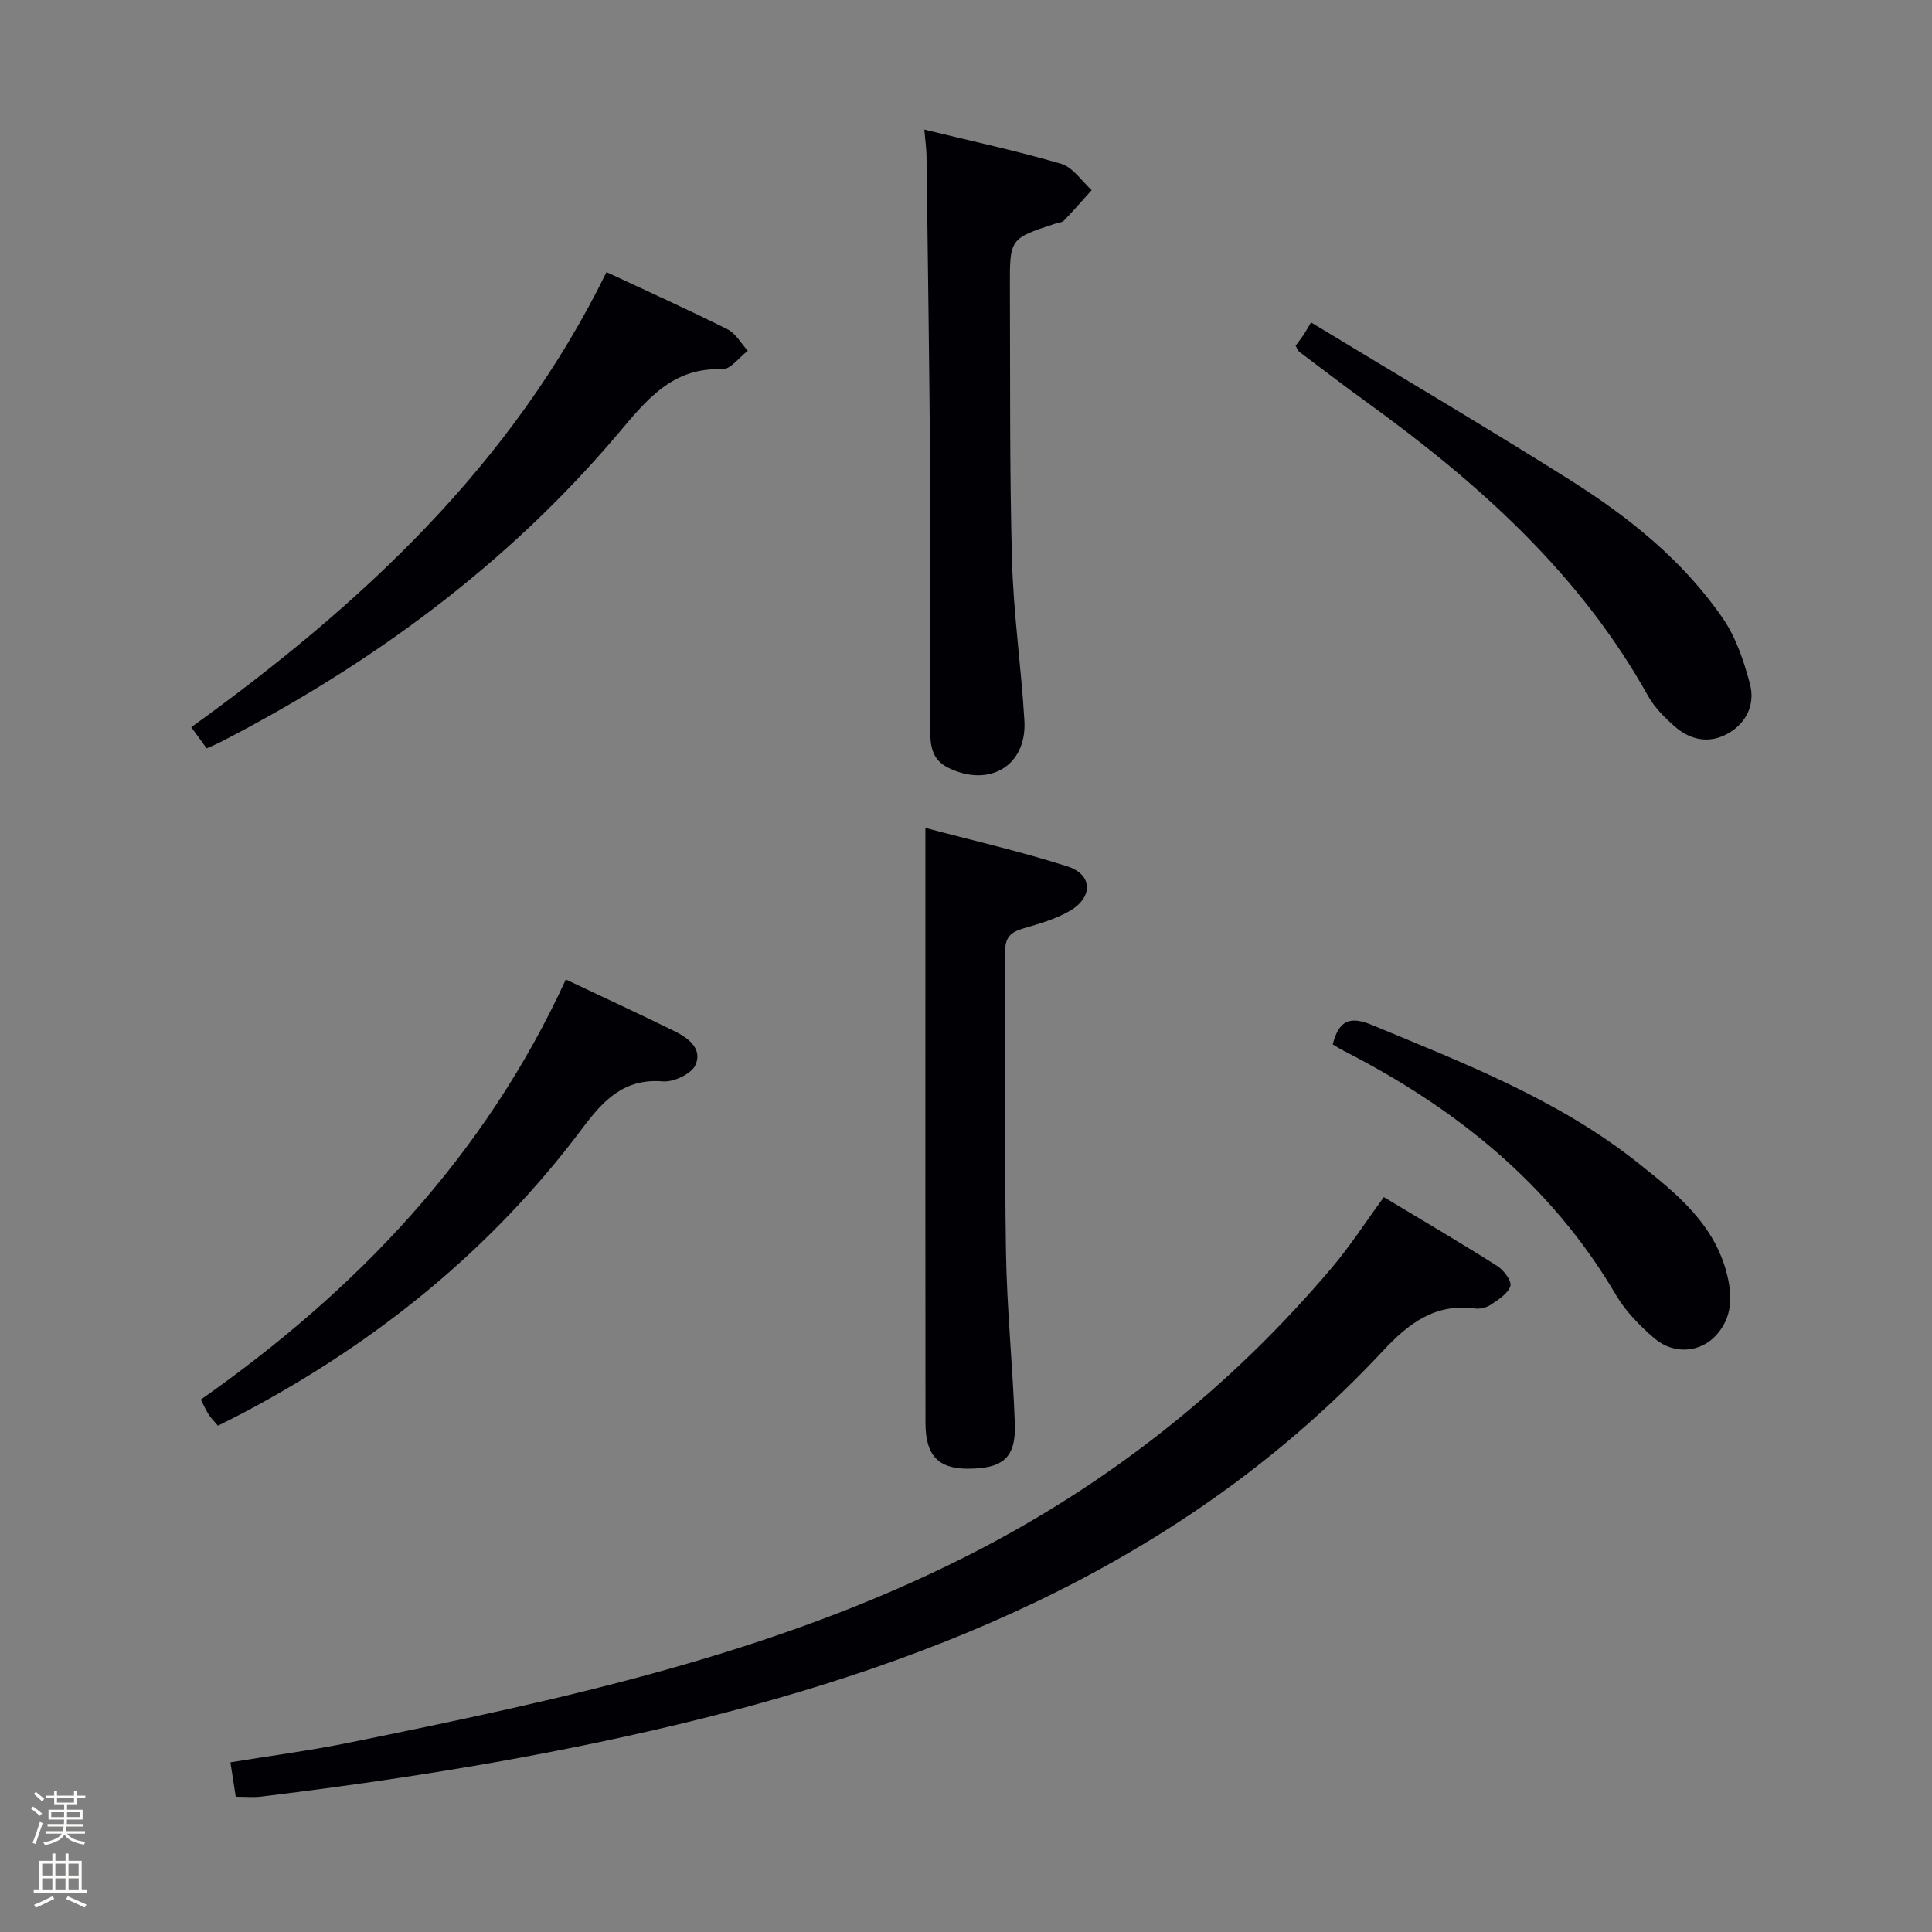 <svg enable-background="new 0 0 400 400" viewBox="0 0 400 400" xmlns="http://www.w3.org/2000/svg"><rect x="0" y="0" width="400" height="400" fill="#808080" stroke="none"/><path d="m6.44 374.46.42-.45c.65.47 1.27.95 1.85 1.44l-.45.49c-.65-.56-1.25-1.06-1.82-1.48m.93 7.33-.63-.26c.55-1.36 1.05-2.8 1.52-4.33.19.1.38.19.59.27-.46 1.29-.95 2.73-1.48 4.32m-.38-10.38.44-.42c.43.34 1.01.82 1.74 1.44l-.49.49c-.53-.51-1.09-1.01-1.69-1.51m2.5.35h1.72v-1.04h.59v1.04h3.52v-1.04h.59v1.04h1.75v.53h-1.75v1.42h-2.03v.97h3.22v2.03h-3.24c0 .35-.01.66-.03.93h3.32v.53h-3.37c-.03.27-.08.58-.15.94h3.96v.53h-3.71c.67.92 1.93 1.48 3.79 1.68-.13.24-.23.44-.29.59-2.13-.38-3.48-1.08-4.04-2.12-.43.97-1.77 1.72-4.03 2.23-.09-.19-.2-.37-.33-.55 2.1-.42 3.37-1.03 3.81-1.83h-3.36v-.53h3.58c.08-.29.13-.61.16-.94h-3.33v-.53h3.39c.02-.27.04-.58.04-.93h-3.23v-2.03h3.25v-.97h-2.07v-1.42h-1.73zm1.12 3.44v1h2.65c.01-.3.02-.44.01-.4v-.25-.35zm1.19-2h3.52v-.91h-3.52zm4.71 2h-2.63v.59c0 .15-.01.28-.01.4h2.64z" fill="#fcfbfa"/><path d="m13.56 383.74h.63v1.52h2.72v6.07h1.13v.6h-11.06v-.6h1.13v-6.07h2.73v-1.52h.63v1.52h2.1v-1.52zm-2.69 8.83.38.56c-1.24.63-2.53 1.25-3.85 1.85-.1-.21-.21-.42-.34-.63 1.36-.55 2.63-1.15 3.81-1.78m-2.13-4.27h2.1v-2.45h-2.1zm0 3.04h2.1v-2.46h-2.1zm2.72-3.04h2.1v-2.45h-2.1zm0 3.04h2.1v-2.46h-2.1zm6.07 3.6c-1.41-.71-2.7-1.3-3.86-1.78l.35-.56c1.45.62 2.75 1.19 3.88 1.72zm-1.25-9.09h-2.1v2.45h2.1zm-2.09 5.49h2.1v-2.46h-2.1z" fill="#fcfbfa"/><g fill="#010105"><path d="m48.81 372c-.38-2.46-.7-4.53-1.1-7.13 8.38-1.37 16.41-2.42 24.32-4.02 44.09-8.95 88.05-18.3 128.62-38.93 29.01-14.75 54-34.57 75.02-59.37 3.86-4.55 7.11-9.61 10.84-14.7 7.94 4.78 15.8 9.39 23.49 14.27 1.33.84 3.02 3.08 2.71 4.13-.47 1.56-2.46 2.8-4.02 3.86-.9.61-2.27.95-3.35.8-8.22-1.13-13.76 3.14-18.96 8.72-39.8 42.67-90.8 64.2-146.22 77.45-28.45 6.8-57.26 11.38-86.27 14.91-1.46.16-2.96.01-5.08.01z"/><path d="m191.37 26.83c9.75 2.38 19.15 4.39 28.35 7.09 2.42.71 4.22 3.57 6.3 5.44-1.91 2.12-3.77 4.27-5.75 6.32-.41.42-1.23.44-1.86.65-9.33 3.06-9.37 3.06-9.32 13.19.08 18.81-.08 37.64.43 56.44.3 11.1 1.92 22.15 2.57 33.25.54 9.31-7.25 13.94-15.76 9.75-3.48-1.72-3.75-4.7-3.74-8 .03-17.49.11-34.97-.01-52.46-.15-22.13-.48-44.26-.76-66.39-.03-1.46-.25-2.93-.45-5.28z"/><path d="m191.59 171.41c9.36 2.49 19.51 4.81 29.39 7.96 5.23 1.67 5.4 6.35.55 9.2-2.94 1.73-6.38 2.68-9.69 3.66-2.56.76-3.76 1.81-3.74 4.8.15 20.64-.15 41.28.17 61.92.18 11.94 1.41 23.87 1.84 35.82.25 7.03-2.44 9.32-9.79 9.31-6.06-.01-8.7-2.75-8.71-9.45-.04-30.96-.02-61.92-.02-92.88 0-9.79 0-19.56 0-30.34z"/><path d="m125.57 56.34c8.57 4.01 16.9 7.76 25.06 11.84 1.71.86 2.82 2.94 4.2 4.45-1.78 1.34-3.6 3.89-5.32 3.82-10.44-.42-15.79 6.54-21.64 13.45-22.89 27.02-50.88 47.58-82.22 63.74-.87.45-1.79.82-2.86 1.3-1.06-1.46-2.02-2.78-3.19-4.38 35.22-25.39 66.41-54.3 85.97-94.22z"/><path d="m117.15 202.79c7.84 3.71 15.07 7.06 22.22 10.56 2.93 1.43 6.15 3.61 4.63 7.12-.8 1.84-4.5 3.6-6.72 3.42-8.01-.67-12.31 3.85-16.59 9.56-18.84 25.2-42.73 44.49-70.46 59.14-1.6.85-3.24 1.64-5.11 2.59-.66-.78-1.34-1.47-1.87-2.25-.54-.81-.92-1.72-1.67-3.16 32.28-22.67 58.78-50.4 75.57-86.98z"/><path d="m268.24 71.58c.61-.82 1.12-1.47 1.59-2.15.38-.56.7-1.16 1.6-2.68 18.27 11.08 36.12 21.61 53.66 32.65 12.16 7.66 23.39 16.66 31.62 28.64 2.73 3.97 4.37 8.9 5.61 13.62 1.08 4.11-.68 8-4.54 10.19-3.9 2.21-7.83 1.39-11.09-1.48-2.09-1.84-4.18-3.95-5.52-6.35-14.13-25.34-35.12-44.05-58.22-60.76-4.72-3.41-9.34-6.96-13.99-10.46-.25-.19-.34-.56-.72-1.22z"/><path d="m275.93 216.23c1.31-5.15 3.69-5.86 8.15-4.01 19.18 7.96 38.57 15.44 55.07 28.56 7.97 6.34 15.94 12.7 18.48 23.35 1.05 4.4.98 8.6-2.22 12.21-3.27 3.7-8.85 4.24-12.96.69-2.98-2.57-5.9-5.55-7.87-8.91-13.44-22.88-33.13-38.67-56.37-50.56-.73-.36-1.42-.82-2.28-1.33z"/></g></svg>